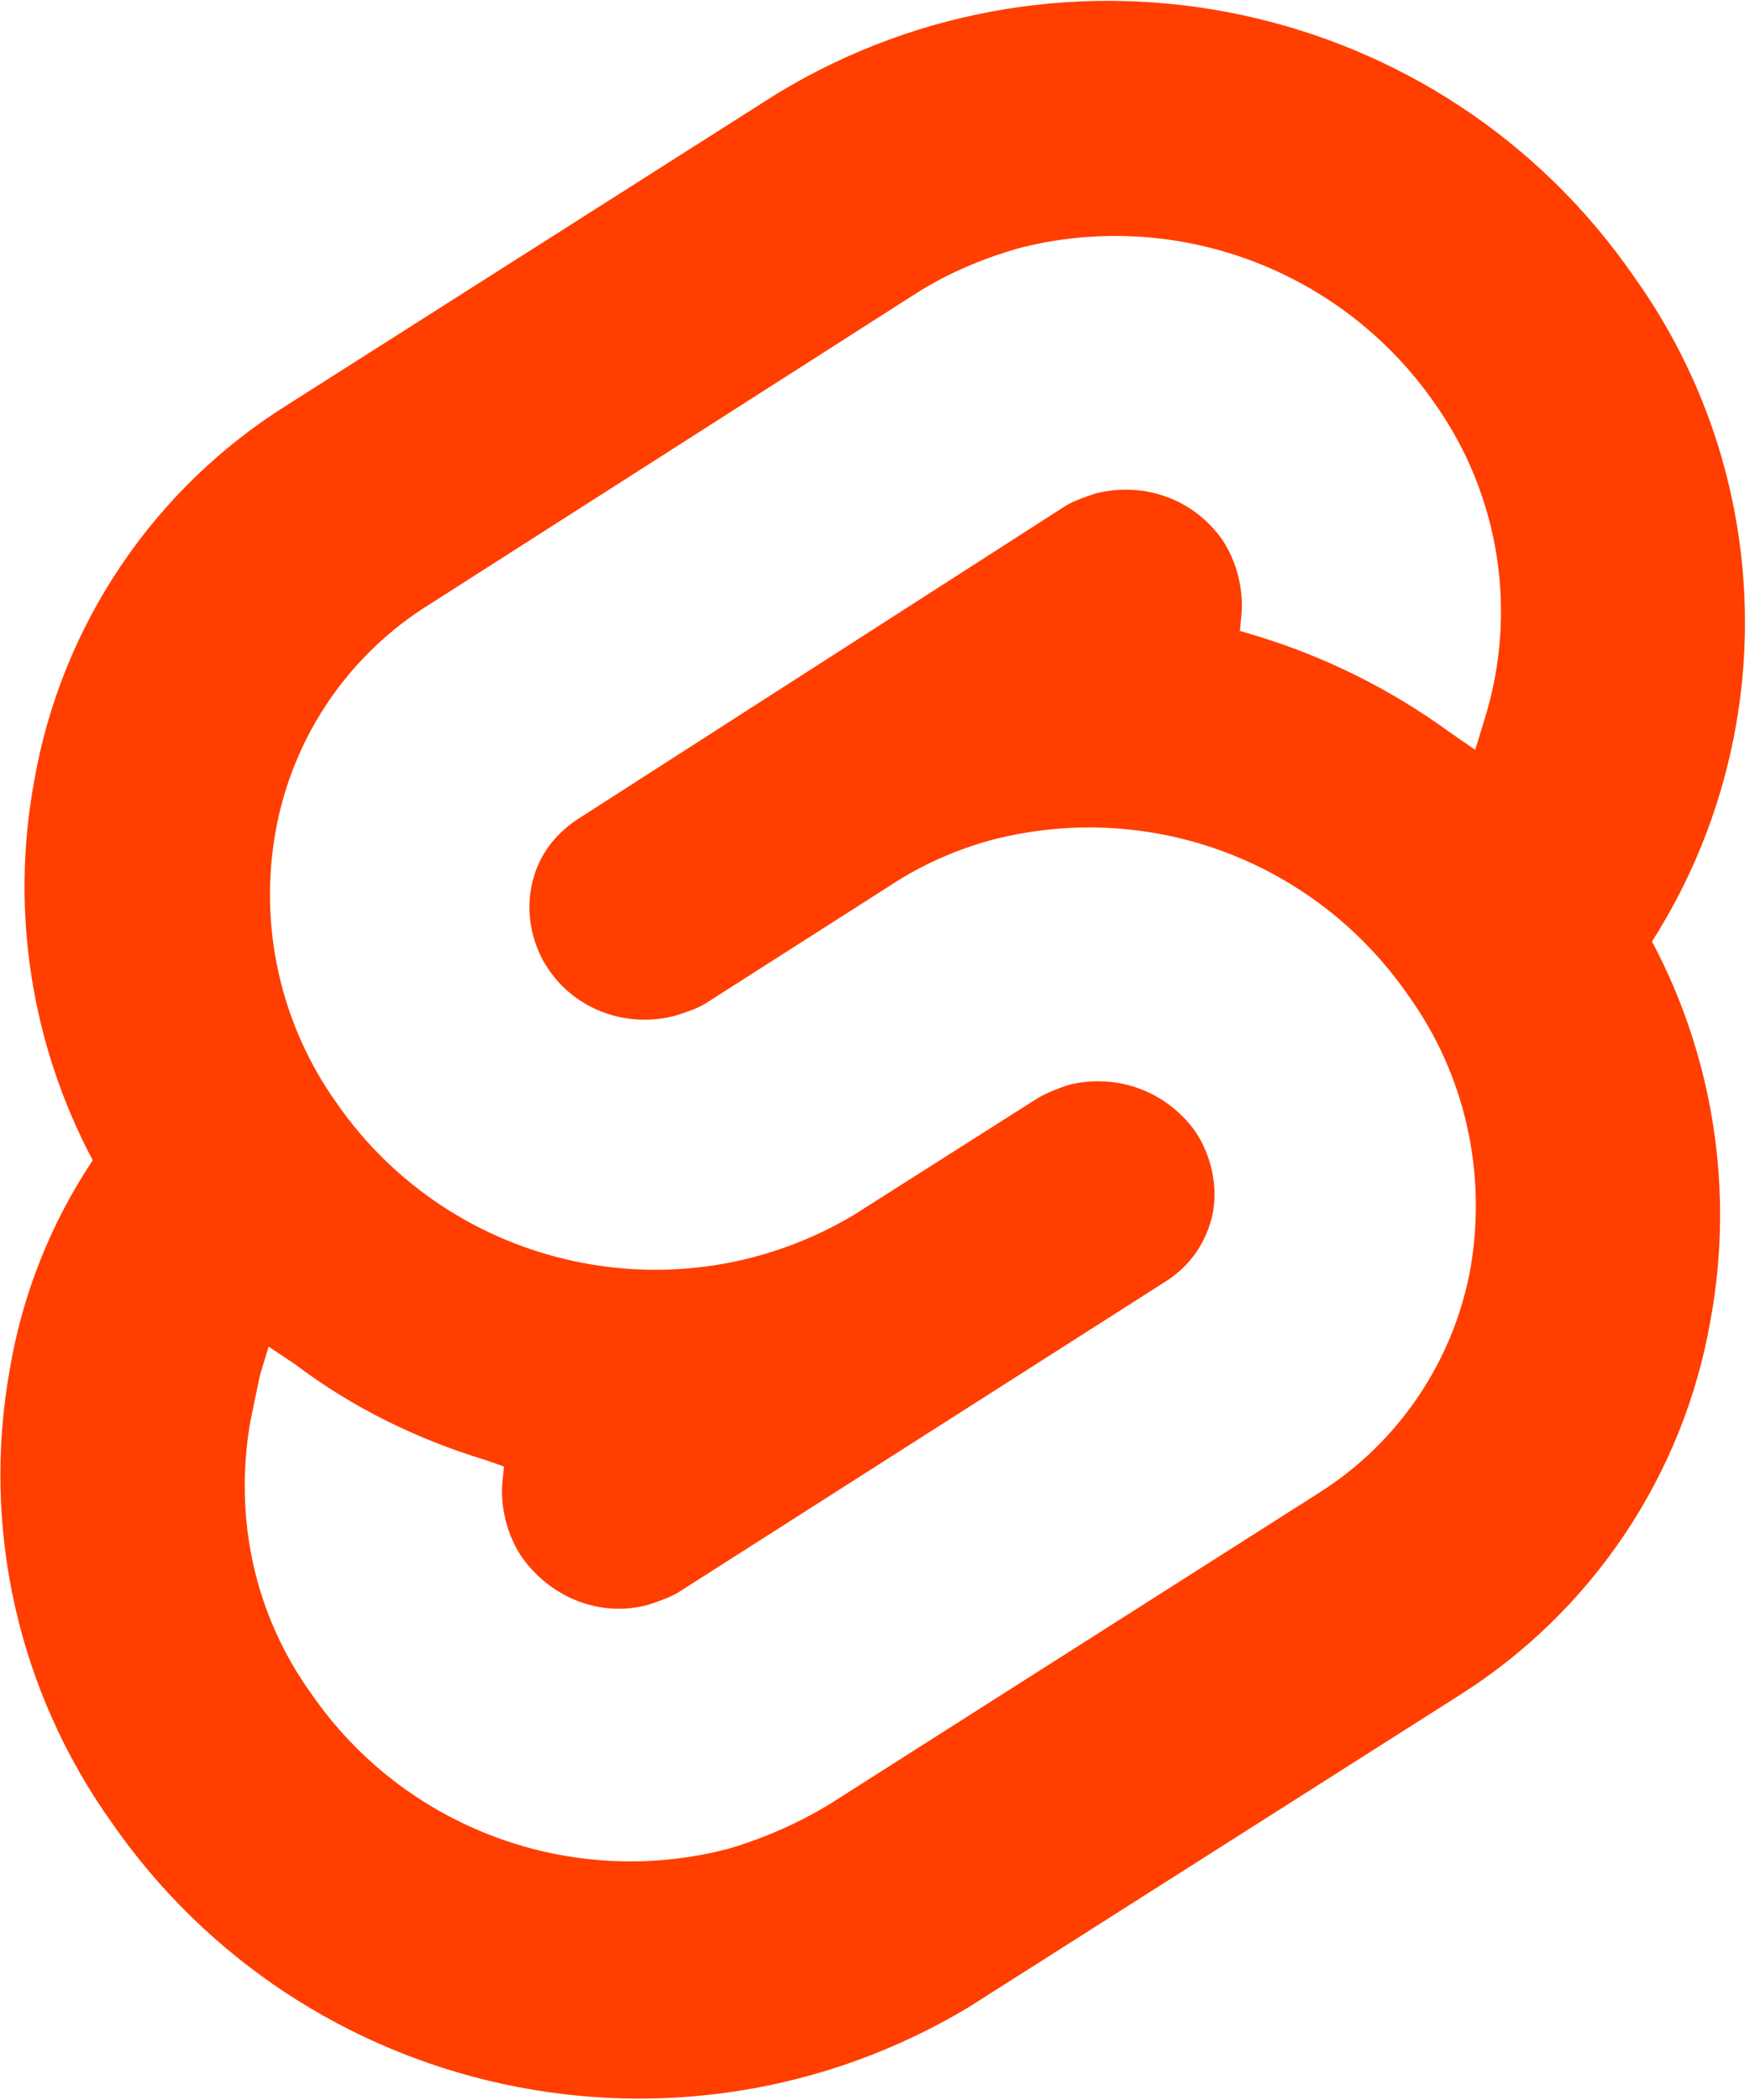 ﻿<?xml version="1.0" encoding="utf-8"?>
<svg version="1.1" xmlns:xlink="http://www.w3.org/1999/xlink" width="40px" height="48px" xmlns="http://www.w3.org/2000/svg">
  <defs>
    <pattern id="BGPattern" patternUnits="userSpaceOnUse" alignment="0 0" imageRepeat="None" />
    <mask fill="white" id="Clip7444">
      <path d="M 37.76 21.52  C 40.733 16.851  40.574 10.846  37.36 6.34  C 32.972 -0.032  24.374 -1.875  17.76 2.14  L 6.56 9.26  C 3.5 11.176  1.399 14.303  0.78 17.86  C 0.237 20.815  0.709 23.867  2.12 26.52  C 1.154 27.967  0.506 29.603  0.22 31.32  C -0.422 34.932  0.414 38.65  2.54 41.64  C 6.934 48  15.511 49.855  22.14 45.88  L 33.34 38.76  C 36.392 36.839  38.486 33.714  39.1 30.16  C 39.638 27.211  39.166 24.167  37.76 21.52  Z M 18.96 41.24  C 18.234 41.679  17.454 42.022  16.64 42.26  C 13.038 43.197  9.235 41.782  7.12 38.72  C 5.82 36.92  5.34 34.7  5.72 32.5  L 5.94 31.44  L 6.14 30.78  L 6.74 31.18  C 8.06 32.18  9.54 32.9  11.12 33.38  L 11.52 33.52  L 11.48 33.92  C 11.44 34.48  11.6 35.1  11.92 35.58  C 12.58 36.52  13.72 36.98  14.82 36.68  C 15.06 36.6  15.3 36.52  15.5 36.4  L 26.66 29.28  C 27.22 28.92  27.58 28.38  27.72 27.74  C 27.84 27.08  27.68 26.4  27.32 25.86  C 26.66 24.94  25.52 24.52  24.42 24.8  C 24.18 24.88  23.92 24.98  23.72 25.1  L 19.5 27.78  C 15.504 30.154  10.353 29.036  7.7 25.22  C 6.413 23.42  5.909 21.177  6.3 19  C 6.686 16.842  7.973 14.95  9.84 13.8  L 20.98 6.68  C 21.68 6.24  22.44 5.92  23.26 5.68  C 26.86 4.74  30.66 6.16  32.78 9.2  C 34.284 11.312  34.707 14.009  33.92 16.48  L 33.72 17.14  L 33.14 16.74  C 31.806 15.767  30.319 15.023  28.74 14.54  L 28.34 14.42  L 28.38 14.02  C 28.42 13.44  28.26 12.82  27.94 12.34  C 27.28 11.4  26.14 11  25.04 11.28  C 24.8 11.36  24.56 11.44  24.36 11.56  L 13.18 18.74  C 12.62 19.12  12.26 19.64  12.14 20.3  C 12.02 20.94  12.18 21.64  12.54 22.16  C 13.18 23.1  14.34 23.5  15.42 23.22  C 15.68 23.14  15.92 23.06  16.12 22.94  L 20.38 20.22  C 21.08 19.76  21.86 19.42  22.66 19.2  C 26.28 18.26  30.06 19.68  32.18 22.74  C 33.48 24.54  33.98 26.76  33.62 28.94  C 33.244 31.091  31.971 32.981  30.12 34.14  L 18.96 41.24  Z " fill-rule="evenodd" />
    </mask>
  </defs>
  <g>
    <path d="M 37.76 21.52  C 40.733 16.851  40.574 10.846  37.36 6.34  C 32.972 -0.032  24.374 -1.875  17.76 2.14  L 6.56 9.26  C 3.5 11.176  1.399 14.303  0.78 17.86  C 0.237 20.815  0.709 23.867  2.12 26.52  C 1.154 27.967  0.506 29.603  0.22 31.32  C -0.422 34.932  0.414 38.65  2.54 41.64  C 6.934 48  15.511 49.855  22.14 45.88  L 33.34 38.76  C 36.392 36.839  38.486 33.714  39.1 30.16  C 39.638 27.211  39.166 24.167  37.76 21.52  Z M 18.96 41.24  C 18.234 41.679  17.454 42.022  16.64 42.26  C 13.038 43.197  9.235 41.782  7.12 38.72  C 5.82 36.92  5.34 34.7  5.72 32.5  L 5.94 31.44  L 6.14 30.78  L 6.74 31.18  C 8.06 32.18  9.54 32.9  11.12 33.38  L 11.52 33.52  L 11.48 33.92  C 11.44 34.48  11.6 35.1  11.92 35.58  C 12.58 36.52  13.72 36.98  14.82 36.68  C 15.06 36.6  15.3 36.52  15.5 36.4  L 26.66 29.28  C 27.22 28.92  27.58 28.38  27.72 27.74  C 27.84 27.08  27.68 26.4  27.32 25.86  C 26.66 24.94  25.52 24.52  24.42 24.8  C 24.18 24.88  23.92 24.98  23.72 25.1  L 19.5 27.78  C 15.504 30.154  10.353 29.036  7.7 25.22  C 6.413 23.42  5.909 21.177  6.3 19  C 6.686 16.842  7.973 14.95  9.84 13.8  L 20.98 6.68  C 21.68 6.24  22.44 5.92  23.26 5.68  C 26.86 4.74  30.66 6.16  32.78 9.2  C 34.284 11.312  34.707 14.009  33.92 16.48  L 33.72 17.14  L 33.14 16.74  C 31.806 15.767  30.319 15.023  28.74 14.54  L 28.34 14.42  L 28.38 14.02  C 28.42 13.44  28.26 12.82  27.94 12.34  C 27.28 11.4  26.14 11  25.04 11.28  C 24.8 11.36  24.56 11.44  24.36 11.56  L 13.18 18.74  C 12.62 19.12  12.26 19.64  12.14 20.3  C 12.02 20.94  12.18 21.64  12.54 22.16  C 13.18 23.1  14.34 23.5  15.42 23.22  C 15.68 23.14  15.92 23.06  16.12 22.94  L 20.38 20.22  C 21.08 19.76  21.86 19.42  22.66 19.2  C 26.28 18.26  30.06 19.68  32.18 22.74  C 33.48 24.54  33.98 26.76  33.62 28.94  C 33.244 31.091  31.971 32.981  30.12 34.14  L 18.96 41.24  Z " fill-rule="nonzero" fill="rgba(255, 62, 0, 1)" stroke="none" class="fill" />
    <path d="M 37.76 21.52  C 40.733 16.851  40.574 10.846  37.36 6.34  C 32.972 -0.032  24.374 -1.875  17.76 2.14  L 6.56 9.26  C 3.5 11.176  1.399 14.303  0.78 17.86  C 0.237 20.815  0.709 23.867  2.12 26.52  C 1.154 27.967  0.506 29.603  0.22 31.32  C -0.422 34.932  0.414 38.65  2.54 41.64  C 6.934 48  15.511 49.855  22.14 45.88  L 33.34 38.76  C 36.392 36.839  38.486 33.714  39.1 30.16  C 39.638 27.211  39.166 24.167  37.76 21.52  Z " stroke-width="0" stroke-dasharray="0" stroke="rgba(255, 255, 255, 0)" fill="none" class="stroke" mask="url(#Clip7444)" />
    <path d="M 18.96 41.24  C 18.234 41.679  17.454 42.022  16.64 42.26  C 13.038 43.197  9.235 41.782  7.12 38.72  C 5.82 36.92  5.34 34.7  5.72 32.5  L 5.94 31.44  L 6.14 30.78  L 6.74 31.18  C 8.06 32.18  9.54 32.9  11.12 33.38  L 11.52 33.52  L 11.48 33.92  C 11.44 34.48  11.6 35.1  11.92 35.58  C 12.58 36.52  13.72 36.98  14.82 36.68  C 15.06 36.6  15.3 36.52  15.5 36.4  L 26.66 29.28  C 27.22 28.92  27.58 28.38  27.72 27.74  C 27.84 27.08  27.68 26.4  27.32 25.86  C 26.66 24.94  25.52 24.52  24.42 24.8  C 24.18 24.88  23.92 24.98  23.72 25.1  L 19.5 27.78  C 15.504 30.154  10.353 29.036  7.7 25.22  C 6.413 23.42  5.909 21.177  6.3 19  C 6.686 16.842  7.973 14.95  9.84 13.8  L 20.98 6.68  C 21.68 6.24  22.44 5.92  23.26 5.68  C 26.86 4.74  30.66 6.16  32.78 9.2  C 34.284 11.312  34.707 14.009  33.92 16.48  L 33.72 17.14  L 33.14 16.74  C 31.806 15.767  30.319 15.023  28.74 14.54  L 28.34 14.42  L 28.38 14.02  C 28.42 13.44  28.26 12.82  27.94 12.34  C 27.28 11.4  26.14 11  25.04 11.28  C 24.8 11.36  24.56 11.44  24.36 11.56  L 13.18 18.74  C 12.62 19.12  12.26 19.64  12.14 20.3  C 12.02 20.94  12.18 21.64  12.54 22.16  C 13.18 23.1  14.34 23.5  15.42 23.22  C 15.68 23.14  15.92 23.06  16.12 22.94  L 20.38 20.22  C 21.08 19.76  21.86 19.42  22.66 19.2  C 26.28 18.26  30.06 19.68  32.18 22.74  C 33.48 24.54  33.98 26.76  33.62 28.94  C 33.244 31.091  31.971 32.981  30.12 34.14  L 18.96 41.24  Z " stroke-width="0" stroke-dasharray="0" stroke="rgba(255, 255, 255, 0)" fill="none" class="stroke" mask="url(#Clip7444)" />
  </g>
</svg>